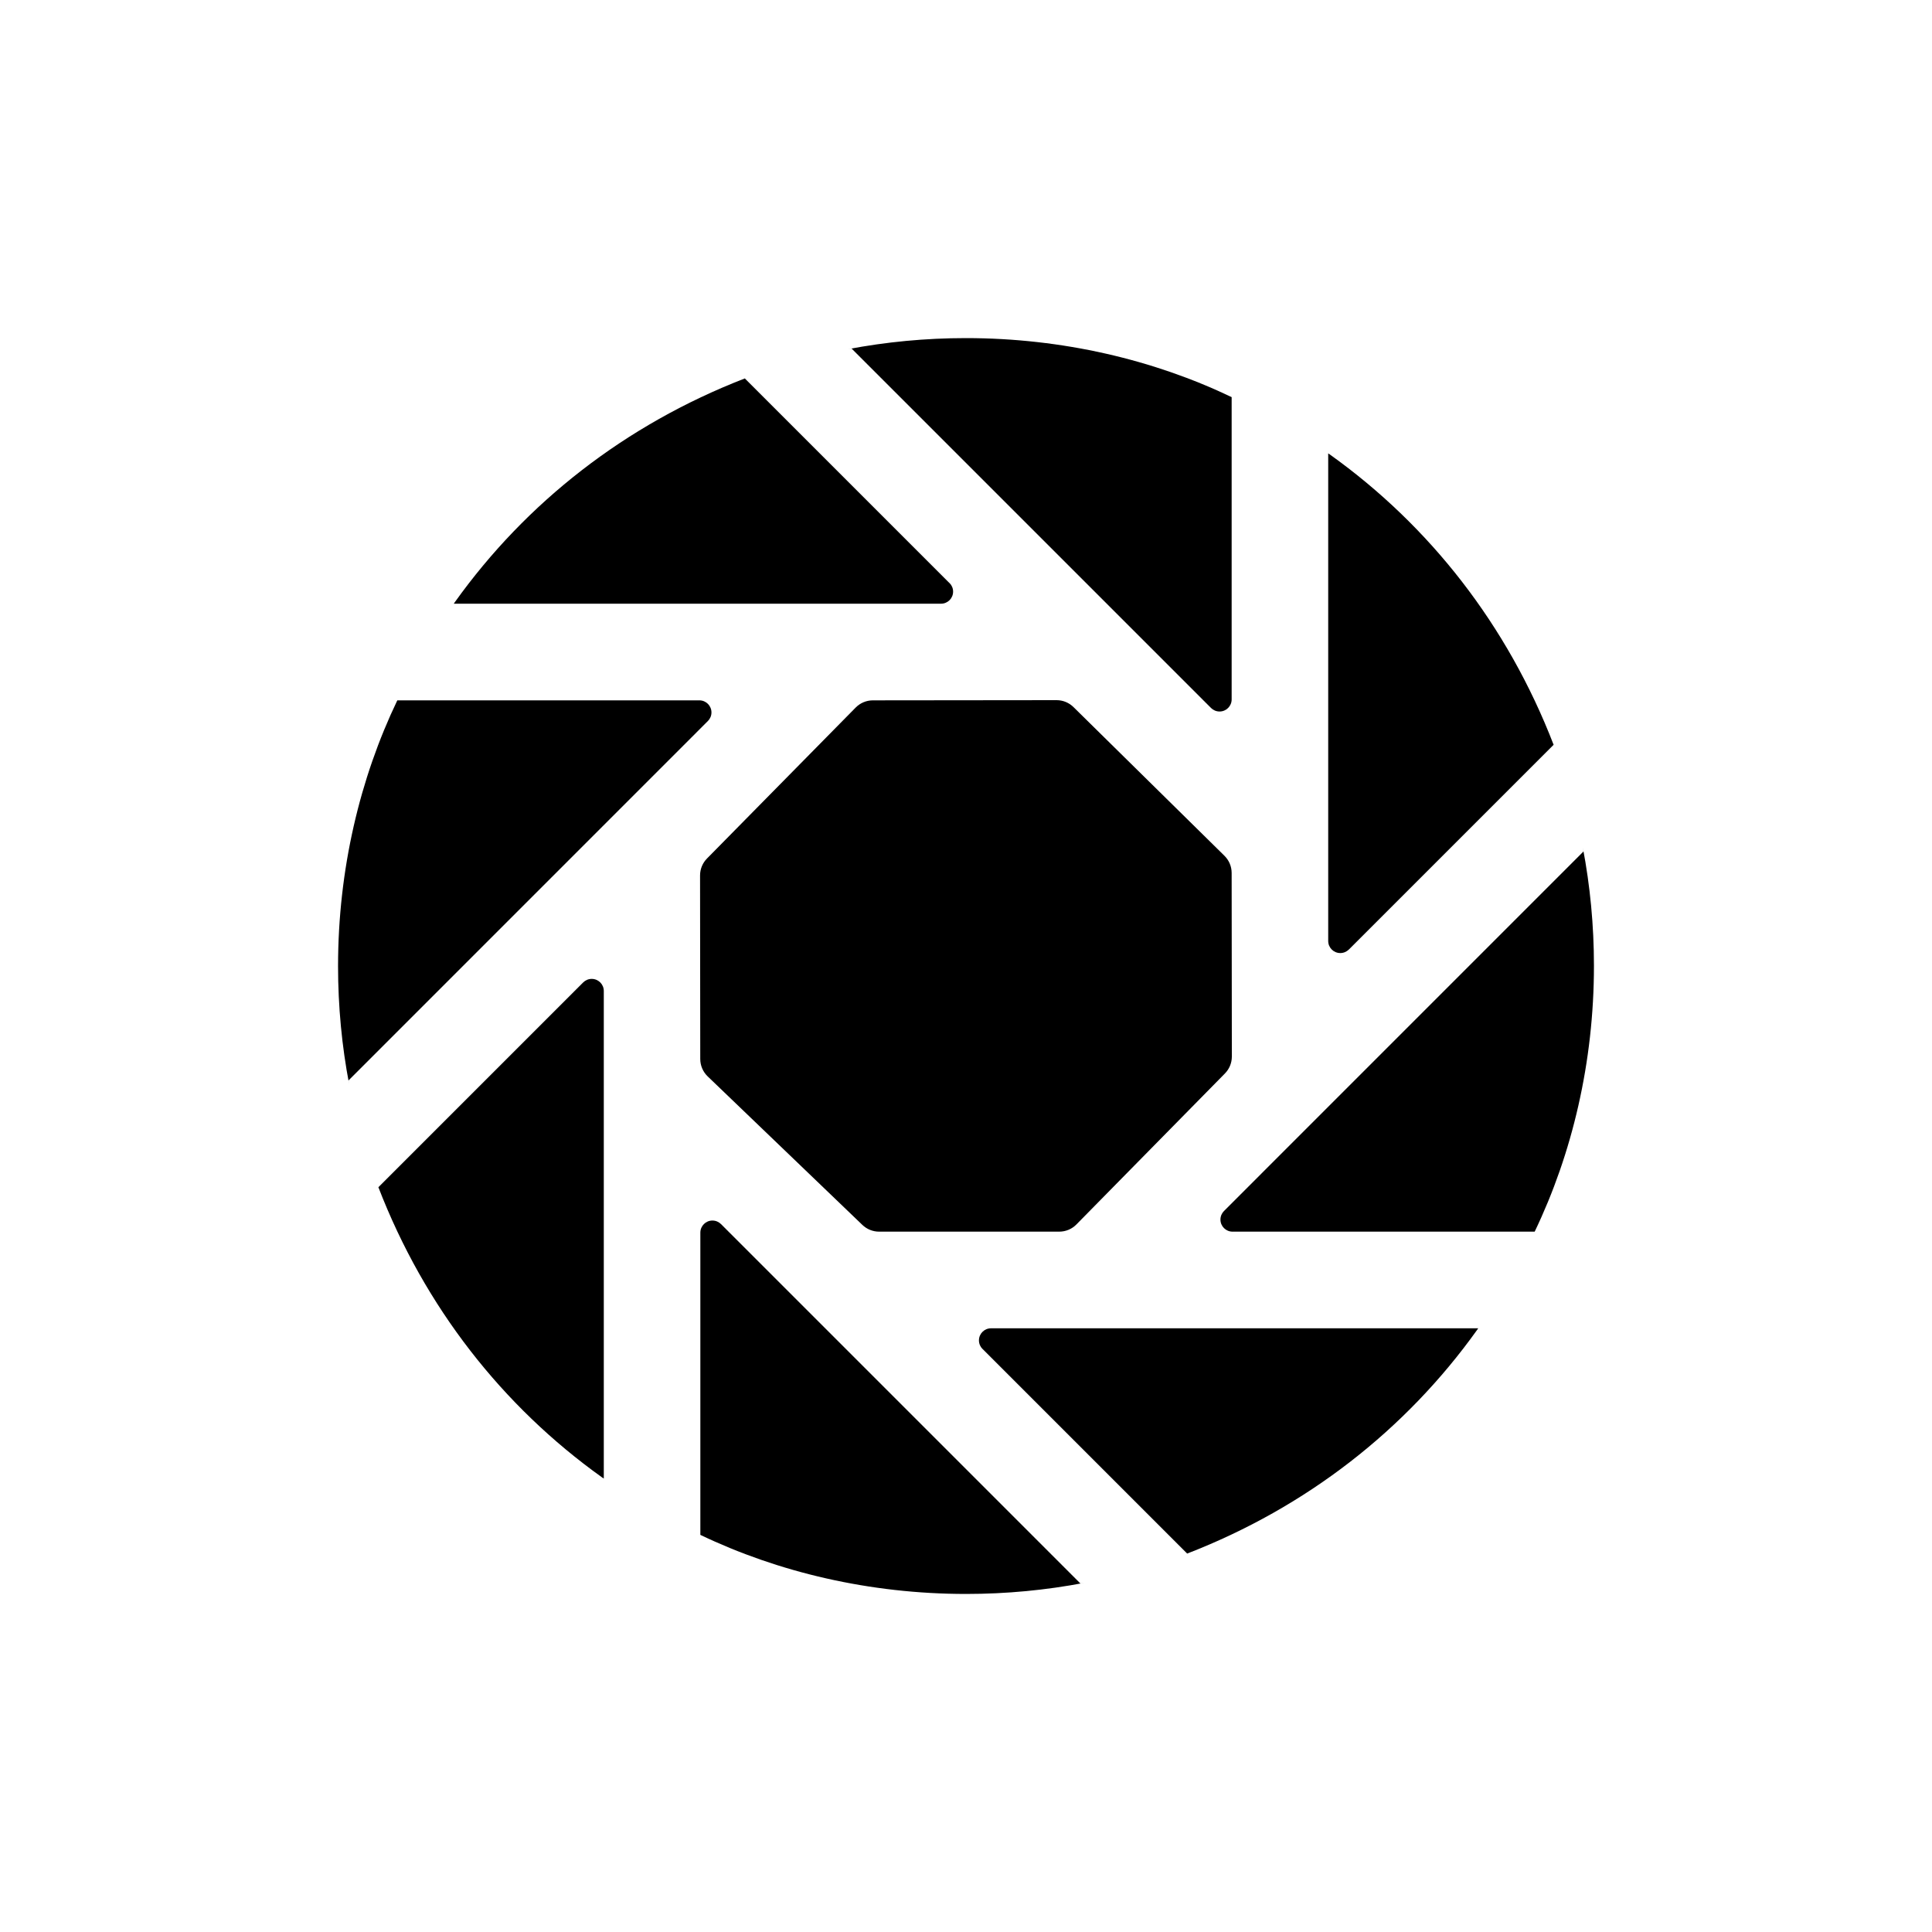 <!-- Generated by IcoMoon.io -->
<svg version="1.1" xmlns="http://www.w3.org/2000/svg" width="40" height="40" viewBox="0 0 40 40">
<title>io-aperture</title>
<path d="M19.659 12.073l-4.238-4.238c-2.479 0.96-4.529 2.571-5.999 4.625l-0.027 0.039h10.088c0.138-0 0.25-0.112 0.25-0.25 0-0.069-0.028-0.132-0.073-0.177v0z"></path>
<path d="M14.482 14.5h-6.256c-0.774 1.612-1.227 3.505-1.227 5.504 0 0.836 0.079 1.654 0.23 2.446l-0.013-0.081 7.441-7.442c0.045-0.045 0.073-0.108 0.073-0.177 0-0.138-0.112-0.25-0.25-0.25h-0z"></path>
<path d="M25.5 14.482v-6.26c-1.612-0.772-3.504-1.222-5.501-1.222-0.837 0-1.655 0.079-2.448 0.23l0.081-0.013 7.441 7.441c0.045 0.045 0.108 0.073 0.177 0.073 0.138 0 0.25-0.112 0.25-0.25v-0z"></path>
<path d="M32.782 17.631l-7.441 7.442c-0.045 0.045-0.073 0.108-0.073 0.177 0 0.138 0.112 0.25 0.25 0.25h6.256c0.774-1.612 1.227-3.505 1.227-5.504 0-0.836-0.079-1.654-0.23-2.446l0.013 0.081z"></path>
<path d="M27.927 19.659l4.239-4.239c-0.958-2.483-2.57-4.535-4.627-6.006l-0.040-0.027v10.095c0 0.138 0.112 0.25 0.25 0.25 0.069 0 0.132-0.028 0.177-0.073v0z"></path>
<path d="M17.855 25.361c0.090 0.086 0.212 0.139 0.346 0.139h3.729c0.139-0 0.266-0.057 0.356-0.149l0-0 3.074-3.125c0.089-0.090 0.144-0.214 0.144-0.351 0-0 0-0 0-0v0l-0.004-3.801c-0-0.139-0.057-0.265-0.149-0.356l-3.125-3.078c-0.090-0.089-0.214-0.144-0.351-0.144-0 0-0.001 0-0.001 0l-3.802 0.004c-0.139 0-0.265 0.057-0.356 0.149l-3.078 3.125c-0.089 0.090-0.144 0.214-0.144 0.351 0 0 0 0.001 0 0.001v-0l0.004 3.799c0 0.141 0.059 0.269 0.153 0.36l0 0z"></path>
<path d="M20.341 27.927l4.238 4.238c2.479-0.96 4.529-2.571 5.999-4.625l0.027-0.039h-10.087c-0.138 0-0.25 0.112-0.25 0.25 0 0.069 0.028 0.132 0.073 0.177v0z"></path>
<path d="M14.5 25.518v6.26c1.612 0.772 3.504 1.223 5.501 1.223 0.837 0 1.655-0.079 2.448-0.23l-0.081 0.013-7.441-7.441c-0.045-0.045-0.108-0.073-0.177-0.073-0.138 0-0.25 0.112-0.25 0.25v0z"></path>
<path d="M12.073 20.341l-4.239 4.239c0.958 2.482 2.57 4.534 4.627 6.005l0.040 0.027v-10.095c-0-0.138-0.112-0.25-0.25-0.25-0.069 0-0.132 0.028-0.177 0.073v0z"></path>
</svg>
